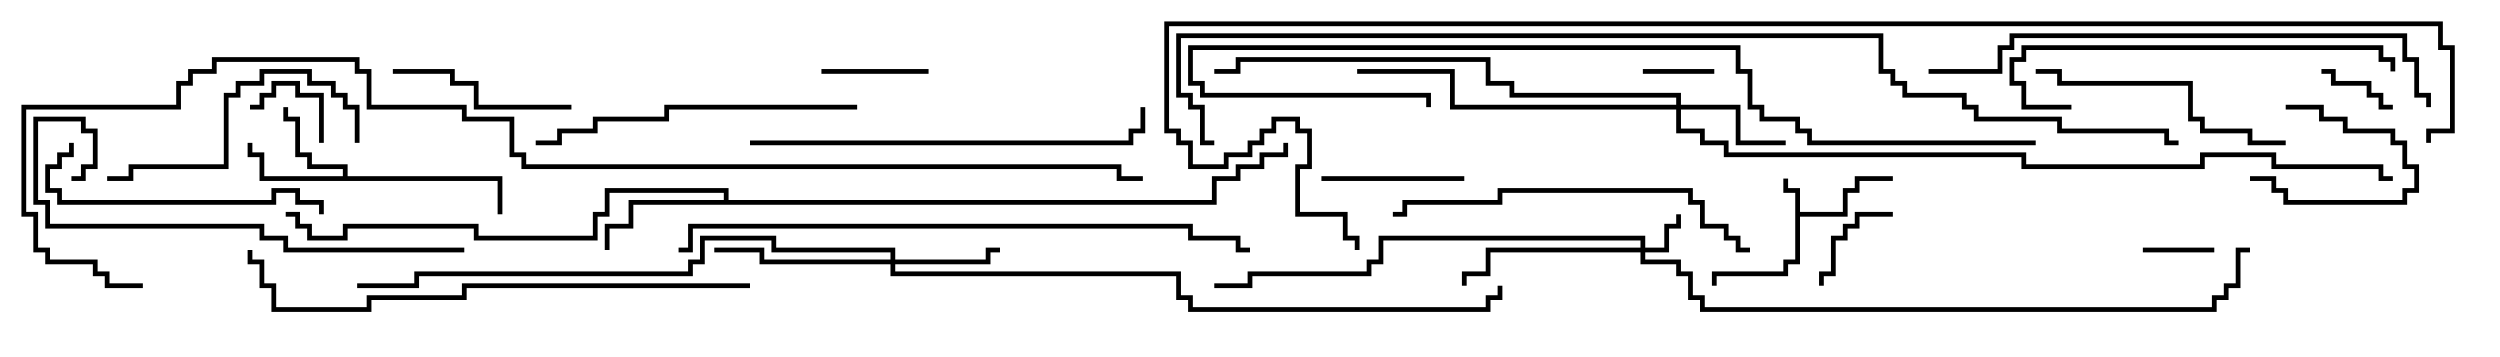 <svg version="1.1" width="105" height="15" xmlns="http://www.w3.org/2000/svg"><path d="M75.4,8.1L74.9,8.1L74.9,7.5L75.1,7.5L75.1,7.9L75.6,7.9L75.6,8.9L77.4,8.9L77.4,7.9L77.9,7.9L77.9,7.4L79.5,7.4L79.5,7.6L78.1,7.6L78.1,8.1L77.6,8.1L77.6,9.1L75.6,9.1L75.6,11.1L75.1,11.1L75.1,11.6L72.1,11.6L72.1,12L71.9,12L71.9,11.4L74.9,11.4L74.9,10.9L75.4,10.9z" stroke="none"/><path d="M14.4,7.4L14.4,7.1L12.9,7.1L12.9,6.6L12.4,6.6L12.4,5.1L11.9,5.1L11.9,4.5L12.1,4.5L12.1,4.9L12.6,4.9L12.6,6.4L13.1,6.4L13.1,6.9L14.6,6.9L14.6,7.4L21.1,7.4L21.1,9L20.9,9L20.9,7.6L10.9,7.6L10.9,6.6L10.4,6.6L10.4,6L10.6,6L10.6,6.4L11.1,6.4L11.1,7.4z" stroke="none"/><path d="M30.4,8.4L30.4,8.1L25.6,8.1L25.6,9.1L25.1,9.1L25.1,10.1L19.9,10.1L19.9,9.6L14.6,9.6L14.6,10.1L12.9,10.1L12.9,9.6L12.4,9.6L12.4,9.1L12,9.1L12,8.9L12.6,8.9L12.6,9.4L13.1,9.4L13.1,9.9L14.4,9.9L14.4,9.4L20.1,9.4L20.1,9.9L24.9,9.9L24.9,8.9L25.4,8.9L25.4,7.9L30.6,7.9L30.6,8.4L50.9,8.4L50.9,7.4L51.9,7.4L51.9,6.9L52.9,6.9L52.9,6.4L53.9,6.4L53.9,6L54.1,6L54.1,6.6L53.1,6.6L53.1,7.1L52.1,7.1L52.1,7.6L51.1,7.6L51.1,8.6L26.6,8.6L26.6,9.6L25.6,9.6L25.6,10.5L25.4,10.5L25.4,9.4L26.4,9.4L26.4,8.4z" stroke="none"/><path d="M68.9,10.4L68.9,10.1L58.1,10.1L58.1,11.1L57.6,11.1L57.6,11.6L52.6,11.6L52.6,12.1L51,12.1L51,11.9L52.4,11.9L52.4,11.4L57.4,11.4L57.4,10.9L57.9,10.9L57.9,9.9L69.1,9.9L69.1,10.4L69.9,10.4L69.9,9.4L70.4,9.4L70.4,9L70.6,9L70.6,9.6L70.1,9.6L70.1,10.6L69.1,10.6L69.1,10.9L70.6,10.9L70.6,11.4L71.1,11.4L71.1,12.4L71.6,12.4L71.6,12.9L92.9,12.9L92.9,12.4L93.4,12.4L93.4,11.9L93.9,11.9L93.9,10.4L94.5,10.4L94.5,10.6L94.1,10.6L94.1,12.1L93.6,12.1L93.6,12.6L93.1,12.6L93.1,13.1L71.4,13.1L71.4,12.6L70.9,12.6L70.9,11.6L70.4,11.6L70.4,11.1L68.9,11.1L68.9,10.6L62.6,10.6L62.6,11.6L61.6,11.6L61.6,12L61.4,12L61.4,11.4L62.4,11.4L62.4,10.4z" stroke="none"/><path d="M37.4,10.9L37.4,10.6L32.4,10.6L32.4,10.1L29.6,10.1L29.6,11.1L29.1,11.1L29.1,11.6L17.6,11.6L17.6,12.1L15,12.1L15,11.9L17.4,11.9L17.4,11.4L28.9,11.4L28.9,10.9L29.4,10.9L29.4,9.9L32.6,9.9L32.6,10.4L37.6,10.4L37.6,10.9L41.4,10.9L41.4,10.4L42,10.4L42,10.6L41.6,10.6L41.6,11.1L37.6,11.1L37.6,11.4L49.6,11.4L49.6,12.4L50.1,12.4L50.1,12.9L62.4,12.9L62.4,12.4L62.9,12.4L62.9,12L63.1,12L63.1,12.6L62.6,12.6L62.6,13.1L49.9,13.1L49.9,12.6L49.4,12.6L49.4,11.6L37.4,11.6L37.4,11.1L31.9,11.1L31.9,10.6L30,10.6L30,10.4L32.1,10.4L32.1,10.9z" stroke="none"/><path d="M70.4,4.4L70.4,4.1L63.4,4.1L63.4,3.6L62.4,3.6L62.4,2.6L52.1,2.6L52.1,3.1L51,3.1L51,2.9L51.9,2.9L51.9,2.4L62.6,2.4L62.6,3.4L63.6,3.4L63.6,3.9L70.6,3.9L70.6,4.4L73.1,4.4L73.1,5.9L75,5.9L75,6.1L72.9,6.1L72.9,4.6L70.6,4.6L70.6,5.4L71.6,5.4L71.6,5.9L72.6,5.9L72.6,6.4L85.1,6.4L85.1,6.9L92.4,6.9L92.4,6.4L95.6,6.4L95.6,6.9L100.1,6.9L100.1,7.4L100.5,7.4L100.5,7.6L99.9,7.6L99.9,7.1L95.4,7.1L95.4,6.6L92.6,6.6L92.6,7.1L84.9,7.1L84.9,6.6L72.4,6.6L72.4,6.1L71.4,6.1L71.4,5.6L70.4,5.6L70.4,4.6L60.9,4.6L60.9,3.1L57,3.1L57,2.9L61.1,2.9L61.1,4.4z" stroke="none"/><path d="M93,10.4L93,10.6L90,10.6L90,10.4z" stroke="none"/><path d="M69,3.1L69,2.9L72,2.9L72,3.1z" stroke="none"/><path d="M96,4.6L96,4.4L97.6,4.4L97.6,4.9L98.6,4.9L98.6,5.4L100.6,5.4L100.6,5.9L101.1,5.9L101.1,6.9L101.6,6.9L101.6,8.1L101.1,8.1L101.1,8.6L95.9,8.6L95.9,8.1L95.4,8.1L95.4,7.6L94.5,7.6L94.5,7.4L95.6,7.4L95.6,7.9L96.1,7.9L96.1,8.4L100.9,8.4L100.9,7.9L101.4,7.9L101.4,7.1L100.9,7.1L100.9,6.1L100.4,6.1L100.4,5.6L98.4,5.6L98.4,5.1L97.4,5.1L97.4,4.6z" stroke="none"/><path d="M97.5,3.1L97.5,2.9L98.1,2.9L98.1,3.4L99.6,3.4L99.6,3.9L100.1,3.9L100.1,4.4L100.5,4.4L100.5,4.6L99.9,4.6L99.9,4.1L99.4,4.1L99.4,3.6L97.9,3.6L97.9,3.1z" stroke="none"/><path d="M13.6,6L13.4,6L13.4,4.1L12.4,4.1L12.4,3.6L11.6,3.6L11.6,4.1L11.1,4.1L11.1,4.6L10.5,4.6L10.5,4.4L10.9,4.4L10.9,3.9L11.4,3.9L11.4,3.4L12.6,3.4L12.6,3.9L13.6,3.9z" stroke="none"/><path d="M79.5,8.9L79.5,9.1L78.1,9.1L78.1,9.6L77.6,9.6L77.6,10.1L77.1,10.1L77.1,11.6L76.6,11.6L76.6,12L76.4,12L76.4,11.4L76.9,11.4L76.9,9.9L77.4,9.9L77.4,9.4L77.9,9.4L77.9,8.9z" stroke="none"/><path d="M39,2.9L39,3.1L34.5,3.1L34.5,2.9z" stroke="none"/><path d="M55.5,7.6L55.5,7.4L61.5,7.4L61.5,7.6z" stroke="none"/><path d="M24,4.4L24,4.6L19.9,4.6L19.9,3.6L18.9,3.6L18.9,3.1L16.5,3.1L16.5,2.9L19.1,2.9L19.1,3.4L20.1,3.4L20.1,4.4z" stroke="none"/><path d="M15.1,6L14.9,6L14.9,4.6L14.4,4.6L14.4,4.1L13.9,4.1L13.9,3.6L12.9,3.6L12.9,3.1L11.1,3.1L11.1,3.6L10.1,3.6L10.1,4.1L9.6,4.1L9.6,7.1L5.6,7.1L5.6,7.6L4.5,7.6L4.5,7.4L5.4,7.4L5.4,6.9L9.4,6.9L9.4,3.9L9.9,3.9L9.9,3.4L10.9,3.4L10.9,2.9L13.1,2.9L13.1,3.4L14.1,3.4L14.1,3.9L14.6,3.9L14.6,4.4L15.1,4.4z" stroke="none"/><path d="M2.9,6L3.1,6L3.1,6.6L2.6,6.6L2.6,7.1L2.1,7.1L2.1,7.9L2.6,7.9L2.6,8.4L11.4,8.4L11.4,7.9L12.6,7.9L12.6,8.4L13.6,8.4L13.6,9L13.4,9L13.4,8.6L12.4,8.6L12.4,8.1L11.6,8.1L11.6,8.6L2.4,8.6L2.4,8.1L1.9,8.1L1.9,6.9L2.4,6.9L2.4,6.4L2.9,6.4z" stroke="none"/><path d="M96,5.9L96,6.1L94.4,6.1L94.4,5.6L92.4,5.6L92.4,5.1L91.9,5.1L91.9,3.6L86.4,3.6L86.4,3.1L85.5,3.1L85.5,2.9L86.6,2.9L86.6,3.4L92.1,3.4L92.1,4.9L92.6,4.9L92.6,5.4L94.6,5.4L94.6,5.9z" stroke="none"/><path d="M36,4.4L36,4.6L28.1,4.6L28.1,5.1L25.1,5.1L25.1,5.6L23.6,5.6L23.6,6.1L22.5,6.1L22.5,5.9L23.4,5.9L23.4,5.4L24.9,5.4L24.9,4.9L27.9,4.9L27.9,4.4z" stroke="none"/><path d="M87,4.4L87,4.6L84.9,4.6L84.9,3.6L84.4,3.6L84.4,2.4L84.9,2.4L84.9,1.9L100.1,1.9L100.1,2.4L100.6,2.4L100.6,3L100.4,3L100.4,2.6L99.9,2.6L99.9,2.1L85.1,2.1L85.1,2.6L84.6,2.6L84.6,3.4L85.1,3.4L85.1,4.4z" stroke="none"/><path d="M73.5,10.4L73.5,10.6L72.9,10.6L72.9,10.1L72.4,10.1L72.4,9.6L71.4,9.6L71.4,8.6L70.9,8.6L70.9,8.1L63.1,8.1L63.1,8.6L59.1,8.6L59.1,9.1L58.5,9.1L58.5,8.9L58.9,8.9L58.9,8.4L62.9,8.4L62.9,7.9L71.1,7.9L71.1,8.4L71.6,8.4L71.6,9.4L72.6,9.4L72.6,9.9L73.1,9.9L73.1,10.4z" stroke="none"/><path d="M31.5,6.1L31.5,5.9L47.4,5.9L47.4,5.4L47.9,5.4L47.9,4.5L48.1,4.5L48.1,5.6L47.6,5.6L47.6,6.1z" stroke="none"/><path d="M19.5,10.4L19.5,10.6L11.9,10.6L11.9,10.1L10.9,10.1L10.9,9.6L1.9,9.6L1.9,8.6L1.4,8.6L1.4,4.9L3.6,4.9L3.6,5.4L4.1,5.4L4.1,7.1L3.6,7.1L3.6,7.6L3,7.6L3,7.4L3.4,7.4L3.4,6.9L3.9,6.9L3.9,5.6L3.4,5.6L3.4,5.1L1.6,5.1L1.6,8.4L2.1,8.4L2.1,9.4L11.1,9.4L11.1,9.9L12.1,9.9L12.1,10.4z" stroke="none"/><path d="M81,3.1L81,2.9L83.9,2.9L83.9,1.9L84.4,1.9L84.4,1.4L101.1,1.4L101.1,2.4L101.6,2.4L101.6,3.9L102.1,3.9L102.1,4.5L101.9,4.5L101.9,4.1L101.4,4.1L101.4,2.6L100.9,2.6L100.9,1.6L84.6,1.6L84.6,2.1L84.1,2.1L84.1,3.1z" stroke="none"/><path d="M31.5,11.9L31.5,12.1L19.6,12.1L19.6,12.6L15.6,12.6L15.6,13.1L11.4,13.1L11.4,12.1L10.9,12.1L10.9,11.1L10.4,11.1L10.4,10.5L10.6,10.5L10.6,10.9L11.1,10.9L11.1,11.9L11.6,11.9L11.6,12.9L15.4,12.9L15.4,12.4L19.4,12.4L19.4,11.9z" stroke="none"/><path d="M28.5,10.6L28.5,10.4L28.9,10.4L28.9,9.4L50.1,9.4L50.1,9.9L52.1,9.9L52.1,10.4L52.5,10.4L52.5,10.6L51.9,10.6L51.9,10.1L49.9,10.1L49.9,9.6L29.1,9.6L29.1,10.6z" stroke="none"/><path d="M85.5,5.9L85.5,6.1L75.9,6.1L75.9,5.6L75.4,5.6L75.4,5.1L73.9,5.1L73.9,4.6L73.4,4.6L73.4,3.1L72.9,3.1L72.9,2.1L50.1,2.1L50.1,3.4L50.6,3.4L50.6,3.9L60.1,3.9L60.1,4.5L59.9,4.5L59.9,4.1L50.4,4.1L50.4,3.6L49.9,3.6L49.9,1.9L73.1,1.9L73.1,2.9L73.6,2.9L73.6,4.4L74.1,4.4L74.1,4.9L75.6,4.9L75.6,5.4L76.1,5.4L76.1,5.9z" stroke="none"/><path d="M51,5.9L51,6.1L50.4,6.1L50.4,4.6L49.9,4.6L49.9,4.1L49.4,4.1L49.4,1.4L79.1,1.4L79.1,2.9L79.6,2.9L79.6,3.4L80.1,3.4L80.1,3.9L82.6,3.9L82.6,4.4L83.1,4.4L83.1,4.9L86.6,4.9L86.6,5.4L91.1,5.4L91.1,5.9L91.5,5.9L91.5,6.1L90.9,6.1L90.9,5.6L86.4,5.6L86.4,5.1L82.9,5.1L82.9,4.6L82.4,4.6L82.4,4.1L79.9,4.1L79.9,3.6L79.4,3.6L79.4,3.1L78.9,3.1L78.9,1.6L49.6,1.6L49.6,3.9L50.1,3.9L50.1,4.4L50.6,4.4L50.6,5.9z" stroke="none"/><path d="M6,11.9L6,12.1L4.4,12.1L4.4,11.6L3.9,11.6L3.9,11.1L1.9,11.1L1.9,10.6L1.4,10.6L1.4,9.1L0.9,9.1L0.9,4.4L7.4,4.4L7.4,3.4L7.9,3.4L7.9,2.9L8.9,2.9L8.9,2.4L15.1,2.4L15.1,2.9L15.6,2.9L15.6,4.4L19.6,4.4L19.6,4.9L21.6,4.9L21.6,6.4L22.1,6.4L22.1,6.9L47.1,6.9L47.1,7.4L48,7.4L48,7.6L46.9,7.6L46.9,7.1L21.9,7.1L21.9,6.6L21.4,6.6L21.4,5.1L19.4,5.1L19.4,4.6L15.4,4.6L15.4,3.1L14.9,3.1L14.9,2.6L9.1,2.6L9.1,3.1L8.1,3.1L8.1,3.6L7.6,3.6L7.6,4.6L1.1,4.6L1.1,8.9L1.6,8.9L1.6,10.4L2.1,10.4L2.1,10.9L4.1,10.9L4.1,11.4L4.6,11.4L4.6,11.9z" stroke="none"/><path d="M102.1,6L101.9,6L101.9,5.4L102.9,5.4L102.9,2.1L102.4,2.1L102.4,1.1L49.1,1.1L49.1,5.4L49.6,5.4L49.6,5.9L50.1,5.9L50.1,6.9L51.4,6.9L51.4,6.4L52.4,6.4L52.4,5.9L52.9,5.9L52.9,5.4L53.4,5.4L53.4,4.9L54.6,4.9L54.6,5.4L55.1,5.4L55.1,7.1L54.6,7.1L54.6,8.9L56.6,8.9L56.6,9.9L57.1,9.9L57.1,10.5L56.9,10.5L56.9,10.1L56.4,10.1L56.4,9.1L54.4,9.1L54.4,6.9L54.9,6.9L54.9,5.6L54.4,5.6L54.4,5.1L53.6,5.1L53.6,5.6L53.1,5.6L53.1,6.1L52.6,6.1L52.6,6.6L51.6,6.6L51.6,7.1L49.9,7.1L49.9,6.1L49.4,6.1L49.4,5.6L48.9,5.6L48.9,0.9L102.6,0.9L102.6,1.9L103.1,1.9L103.1,5.6L102.1,5.6z" stroke="none"/></svg>